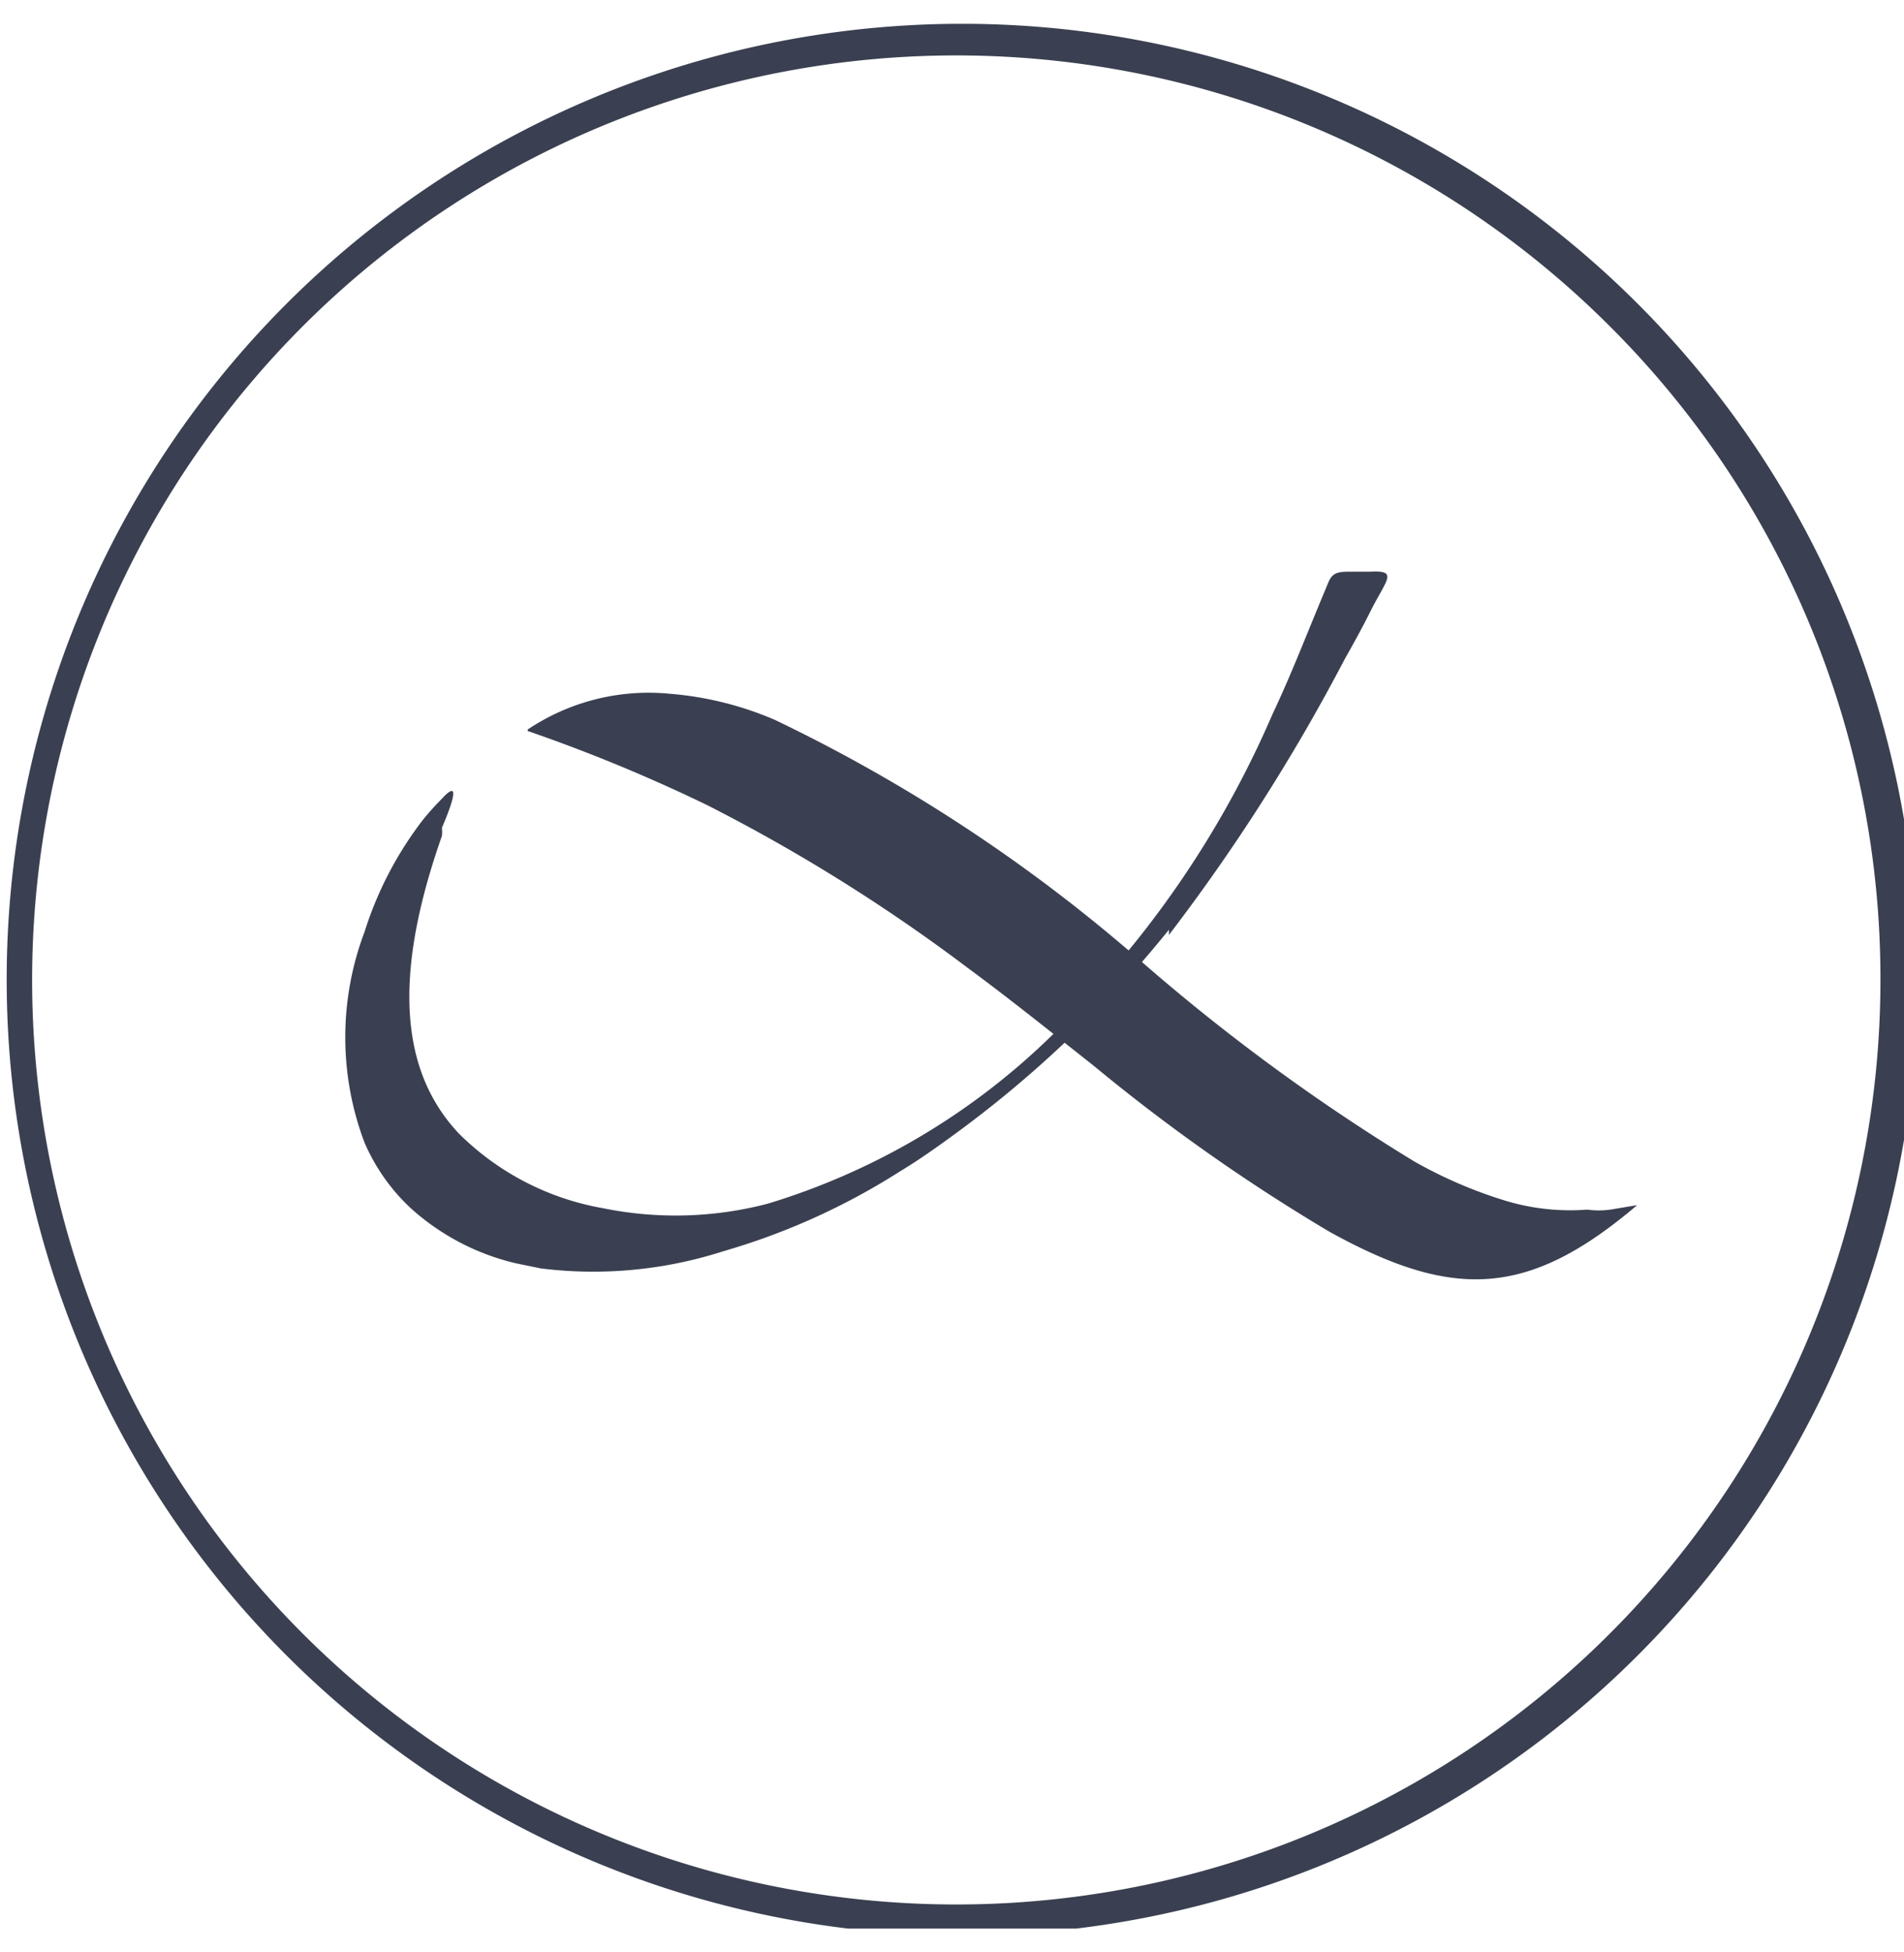 <svg xmlns="http://www.w3.org/2000/svg" width="40" height="41" fill="none">
    <g fill="#3A4051" clip-path="url(#a)">
        <path d="M33.815 6.847a19.415 19.415 0 1 0 5.69 13.74 19.337 19.337 0 0 0-5.69-13.74ZM20.09.5a20.072 20.072 0 1 1-.036 40.143A20.072 20.072 0 0 1 20.09.5Z"/>
        <path fill-rule="evenodd" d="M11.086 15.32a4.566 4.566 0 0 1 2.986-.751c.76.061 1.504.246 2.204.547a33.974 33.974 0 0 1 7.69 5.065 41.818 41.818 0 0 0 5.738 4.205 9.514 9.514 0 0 0 1.923.829 4.69 4.69 0 0 0 1.72.187c.16.022.323.022.484 0l.563-.094c-2.298 1.954-3.877 1.986-6.457.563a39.079 39.079 0 0 1-4.955-3.486c-.891-.703-1.766-1.407-2.657-2.063a36.68 36.68 0 0 0-5.456-3.408 34.251 34.251 0 0 0-3.783-1.563" clip-rule="evenodd"/>
        <path fill-rule="evenodd" d="M24.557 19.634a40.143 40.143 0 0 0 3.689-5.784c.281-.5.39-.704.547-1.016.328-.657.594-.86 0-.829h-.453c-.407 0-.376.11-.548.5-.39.938-.672 1.673-1.063 2.502a20.789 20.789 0 0 1-3.767 5.815 14.585 14.585 0 0 1-6.831 4.455 7.645 7.645 0 0 1-3.47.094 5.674 5.674 0 0 1-3.017-1.563c-1.392-1.47-1.267-3.674-.36-6.253a.77.77 0 0 0 0-.172c.094-.219.485-1.141 0-.61-.144.144-.28.295-.407.454a7.581 7.581 0 0 0-1.219 2.344 6.253 6.253 0 0 0 0 4.424c.225.52.555.99.97 1.376a5.002 5.002 0 0 0 2.204 1.157l.531.109a8.924 8.924 0 0 0 3.83-.36 14.257 14.257 0 0 0 3.705-1.672c.39-.235.766-.5 1.172-.797a23.727 23.727 0 0 0 4.487-4.284" clip-rule="evenodd"/>
    </g>
    <defs>
        <clipPath id="a">
            <path fill="#fff" d="M0 .5h40v40H0z"/>
        </clipPath>
    </defs>
</svg>
